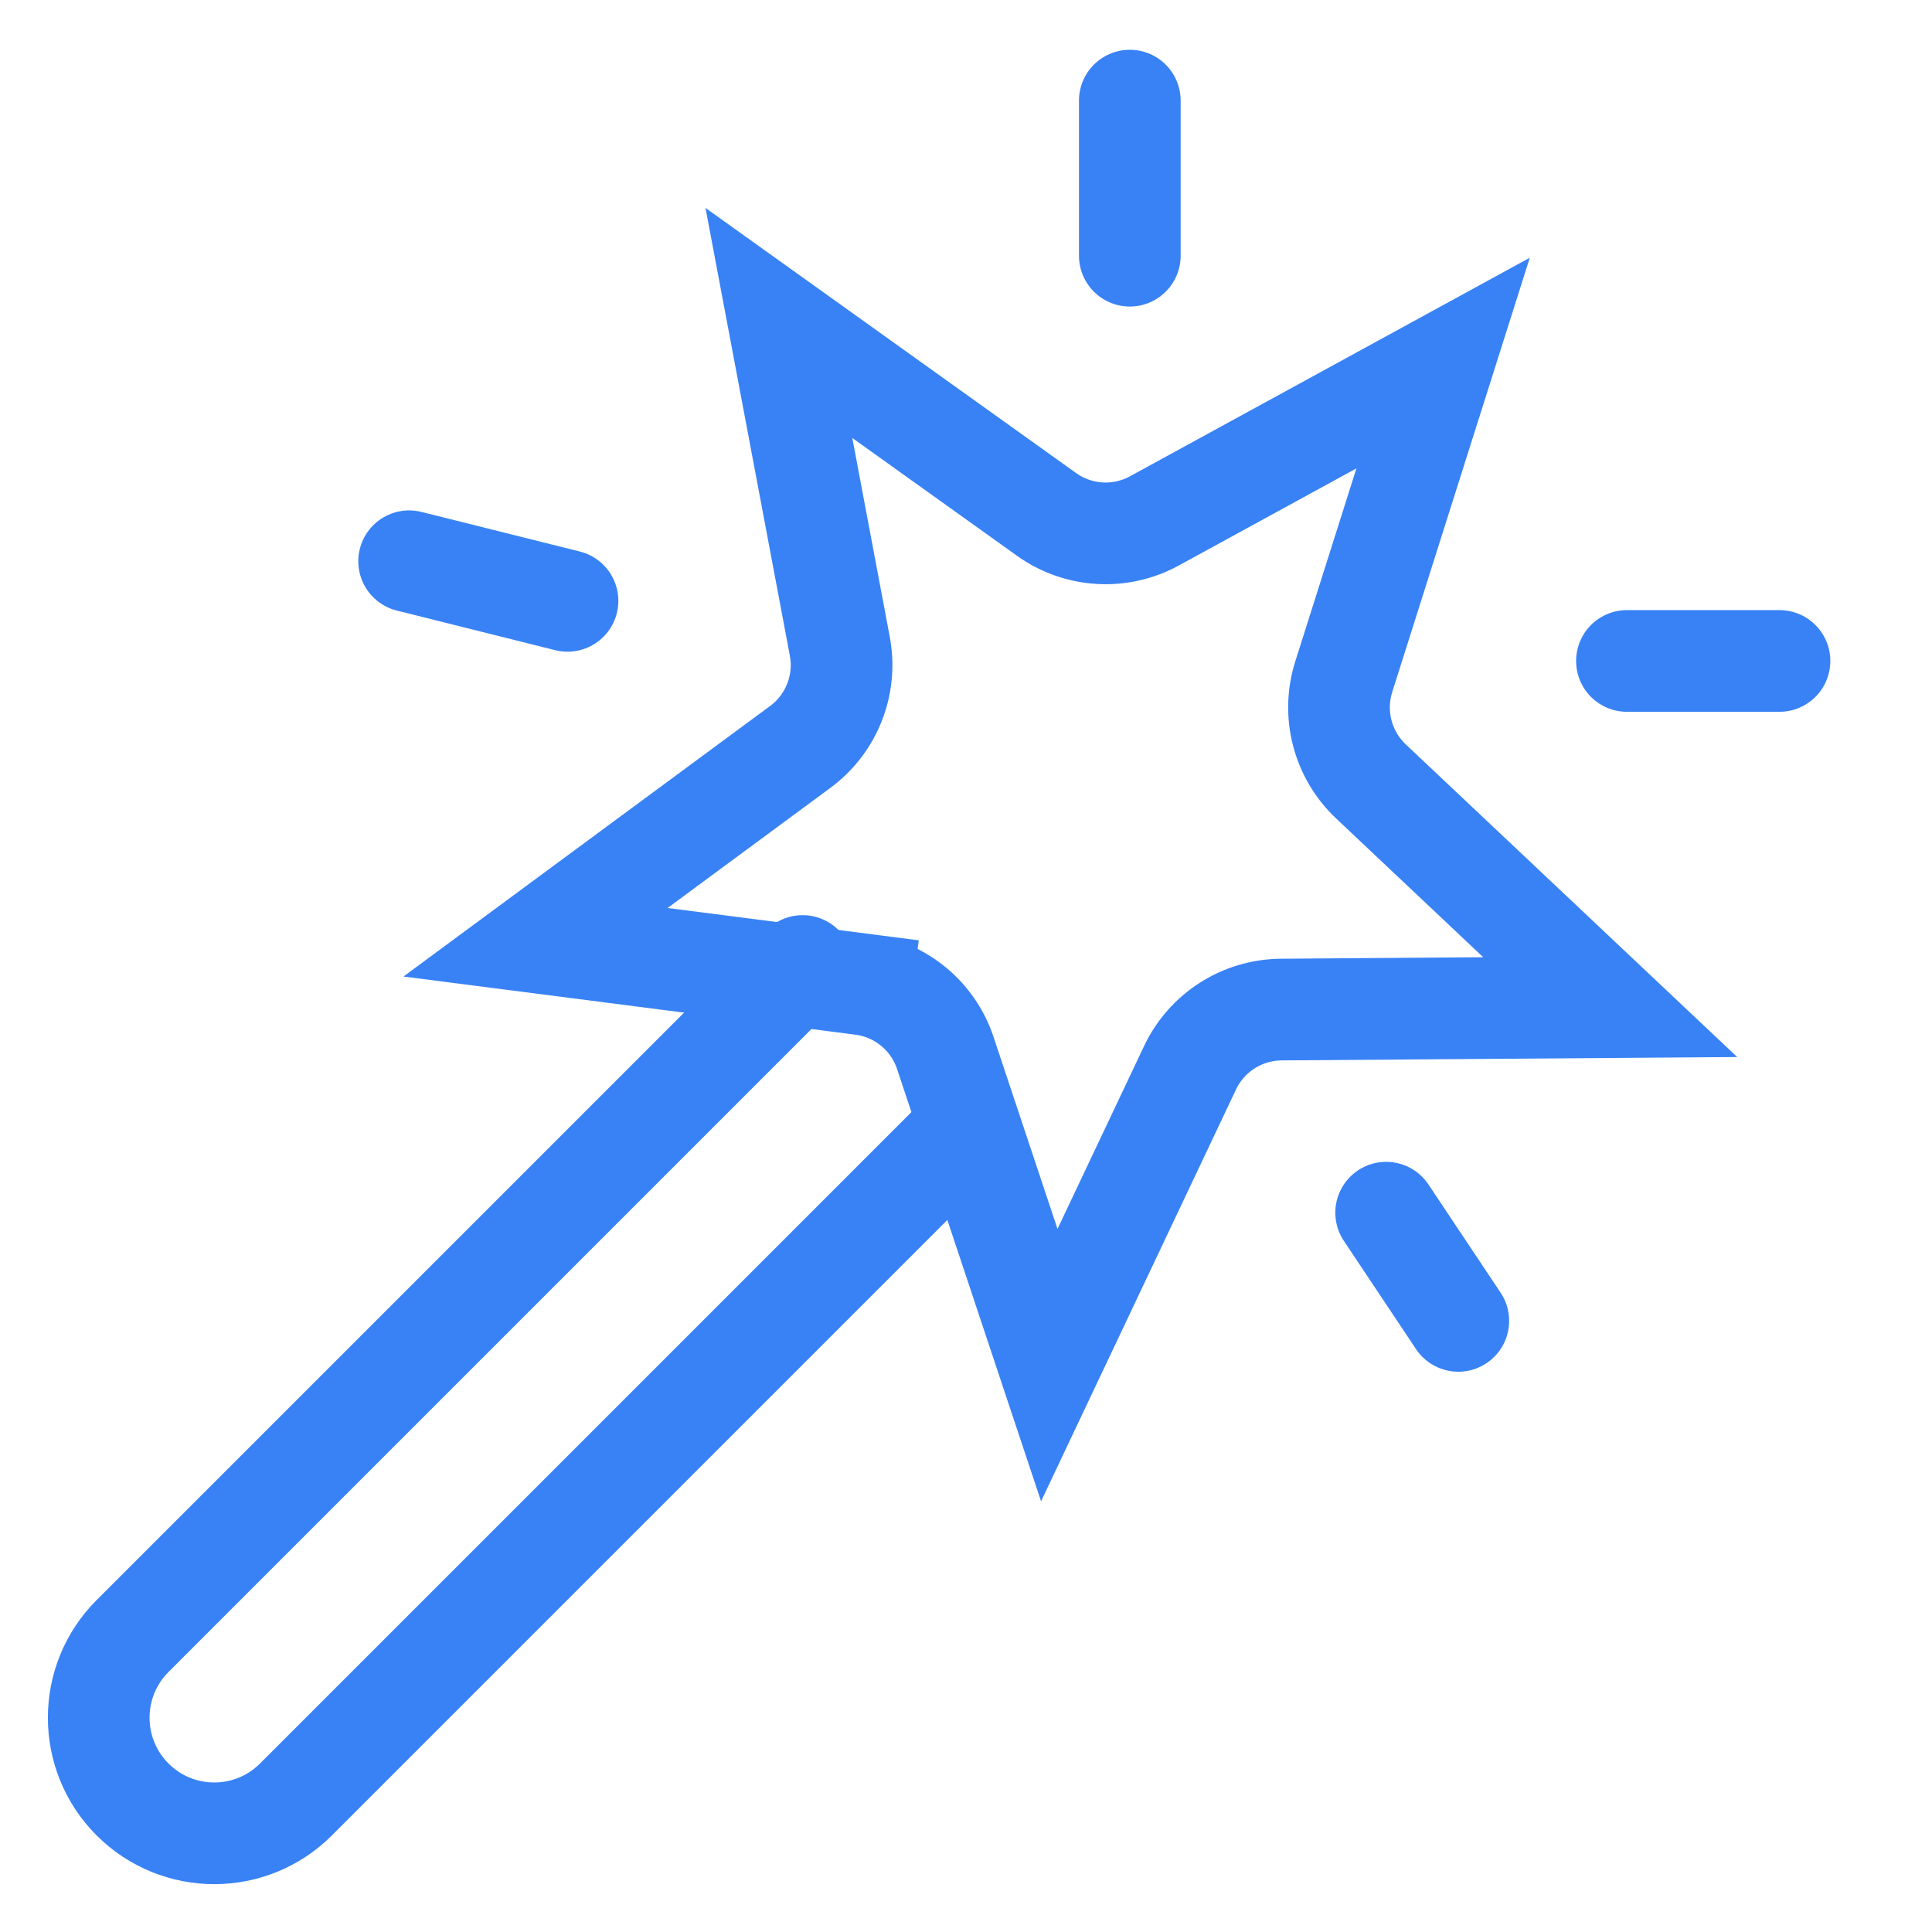 <svg width="38" height="38" viewBox="0 0 38 38" fill="none" xmlns="http://www.w3.org/2000/svg">
<path d="M15.786 19L2.607 32.179C1.72 33.066 1.72 34.505 2.607 35.393V35.393C3.495 36.281 4.934 36.281 5.821 35.393L19 22.214" stroke="#3982F5" stroke-width="2" stroke-linecap="round" stroke-linejoin="round"/>
<path d="M16.951 19.359L16.823 20.351L16.951 19.359L10.533 18.533L15.74 14.691C16.358 14.235 16.66 13.466 16.518 12.711L15.32 6.352L20.583 10.117C21.208 10.564 22.033 10.614 22.706 10.245L28.384 7.141L26.43 13.31C26.198 14.042 26.406 14.842 26.964 15.369L31.671 19.809L25.2 19.857C24.432 19.863 23.736 20.307 23.407 21.001L20.638 26.85L18.593 20.711C18.351 19.982 17.712 19.457 16.951 19.359Z" stroke="#3982F5" stroke-width="2"/>
<line x1="11.162" y1="11.818" x2="8.047" y2="11.039" stroke="#3982F5" stroke-width="2" stroke-linecap="round" stroke-linejoin="round"/>
<line x1="22.222" y1="1.979" x2="22.222" y2="5.029" stroke="#3982F5" stroke-width="2" stroke-linecap="round" stroke-linejoin="round"/>
<line x1="32" y1="13" x2="35" y2="13" stroke="#3982F5" stroke-width="2" stroke-linecap="round" stroke-linejoin="round"/>
<line x1="28.683" y1="25.98" x2="27.264" y2="23.852" stroke="#3982F5" stroke-width="2" stroke-linecap="round" stroke-linejoin="round"/>
</svg>

